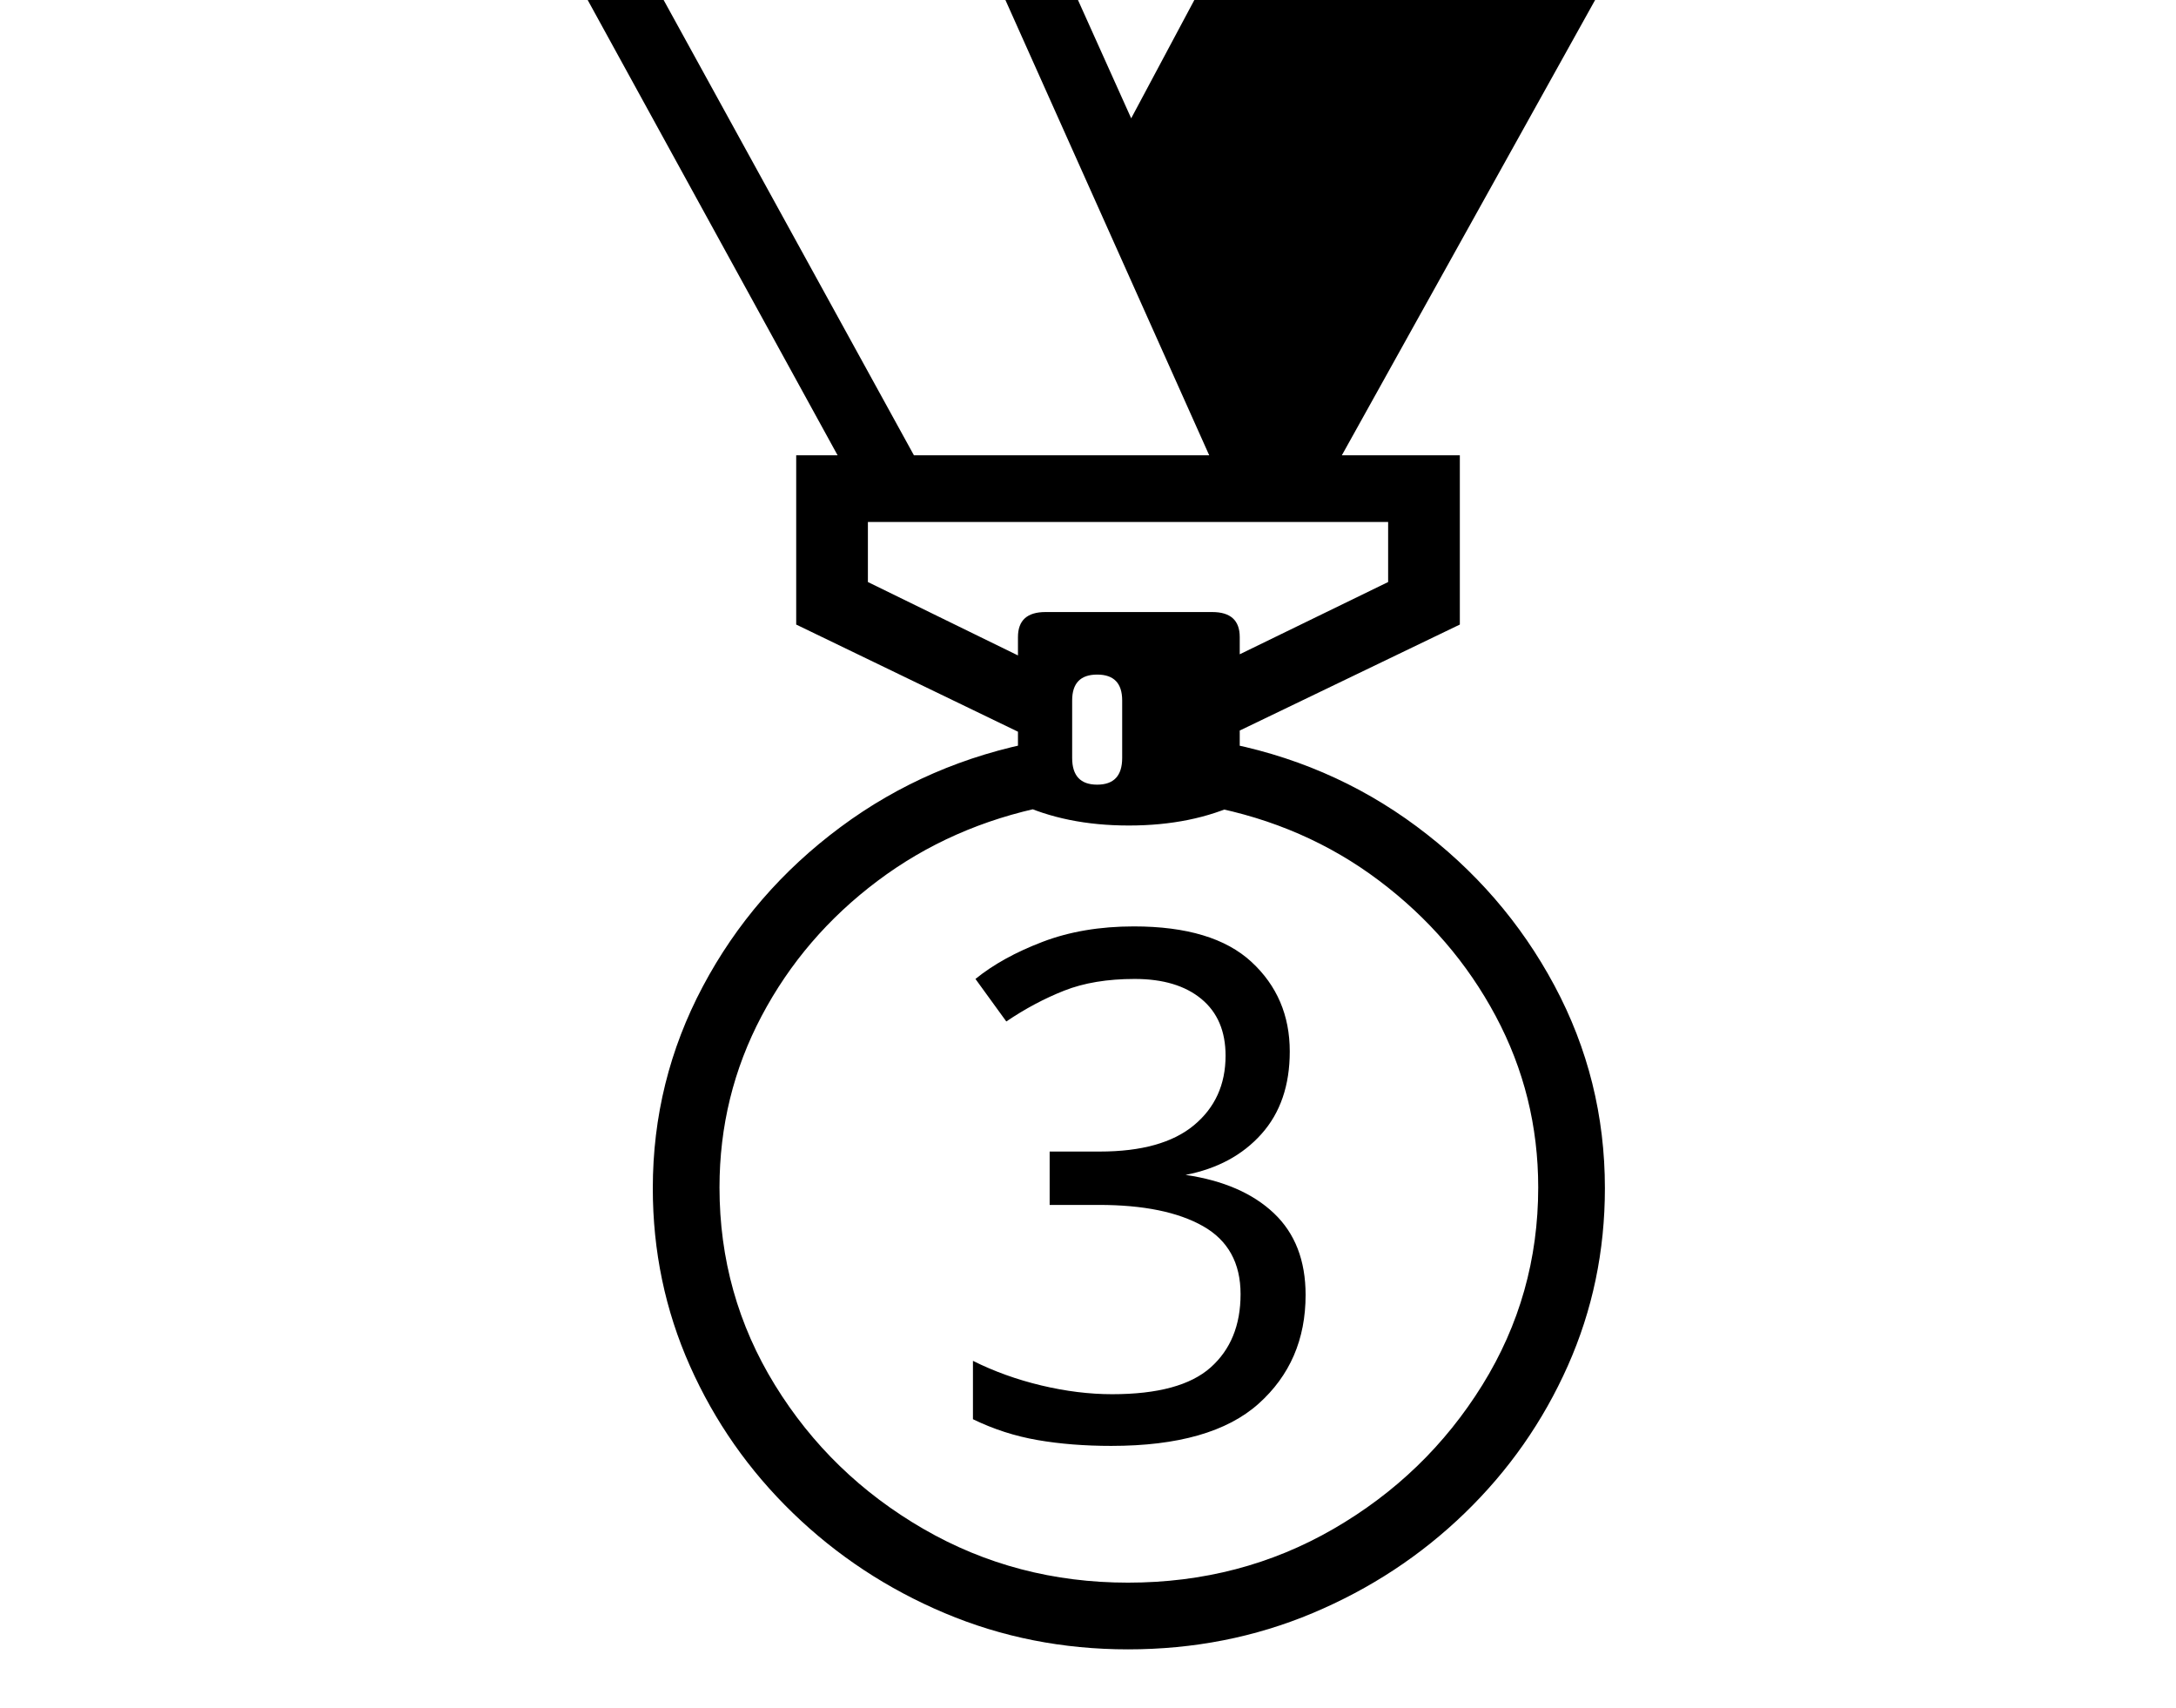 <svg xmlns="http://www.w3.org/2000/svg" viewBox="-10 0 2610 2048"><path d="M1343 1978q-117 0-220-43.5t-182-120T817.5 1638 773 1425q0-129 60-242t165-191 238-103l9 78q-114 23-202.5 89.5t-139 162T853 1424q0 129 66.5 237t178 172.5T1343 1898q135 0 246.5-64.5T1768 1661t67-237q0-110-51-205.5T1644 1056t-204-89l11-78q133 24 238 102t165.5 191 60.5 243q0 113-44.5 213T1747 1814.5t-182.5 120T1343 1978zm-20-244q-48 0-88.5-7t-77.5-25v-70q38 19 82 29.5t85 10.5q82 0 118-32t36-88-45-81.5-125-25.5h-59v-64h60q75 0 113-31.5t38-83.5q0-44-29-68t-80-24q-49 0-84.5 14t-69.5 37l-37-51q32-26 80.5-44.5T1350 1111q95 0 141 42.5t46 107.5q0 61-34 99t-91 49q68 10 106 46t38 98q0 80-56.5 130.5T1323 1734zm-17-793q30 0 30-32v-69q0-31-30-31t-30 31v69q0 32 30 32zm38 49q-76 0-133-27V764q0-30 33-30h200q33 0 33 30v199q-57 27-133 27zm-103-98L945 749V546h796v203l-297 143-17-83 228-111v-72h-624v72l227 111zm-220-298L640-100h598l309 687-82 14-278-621H775l331 602zm492 5-186-420 150-281h483l-390 701z"/></svg>